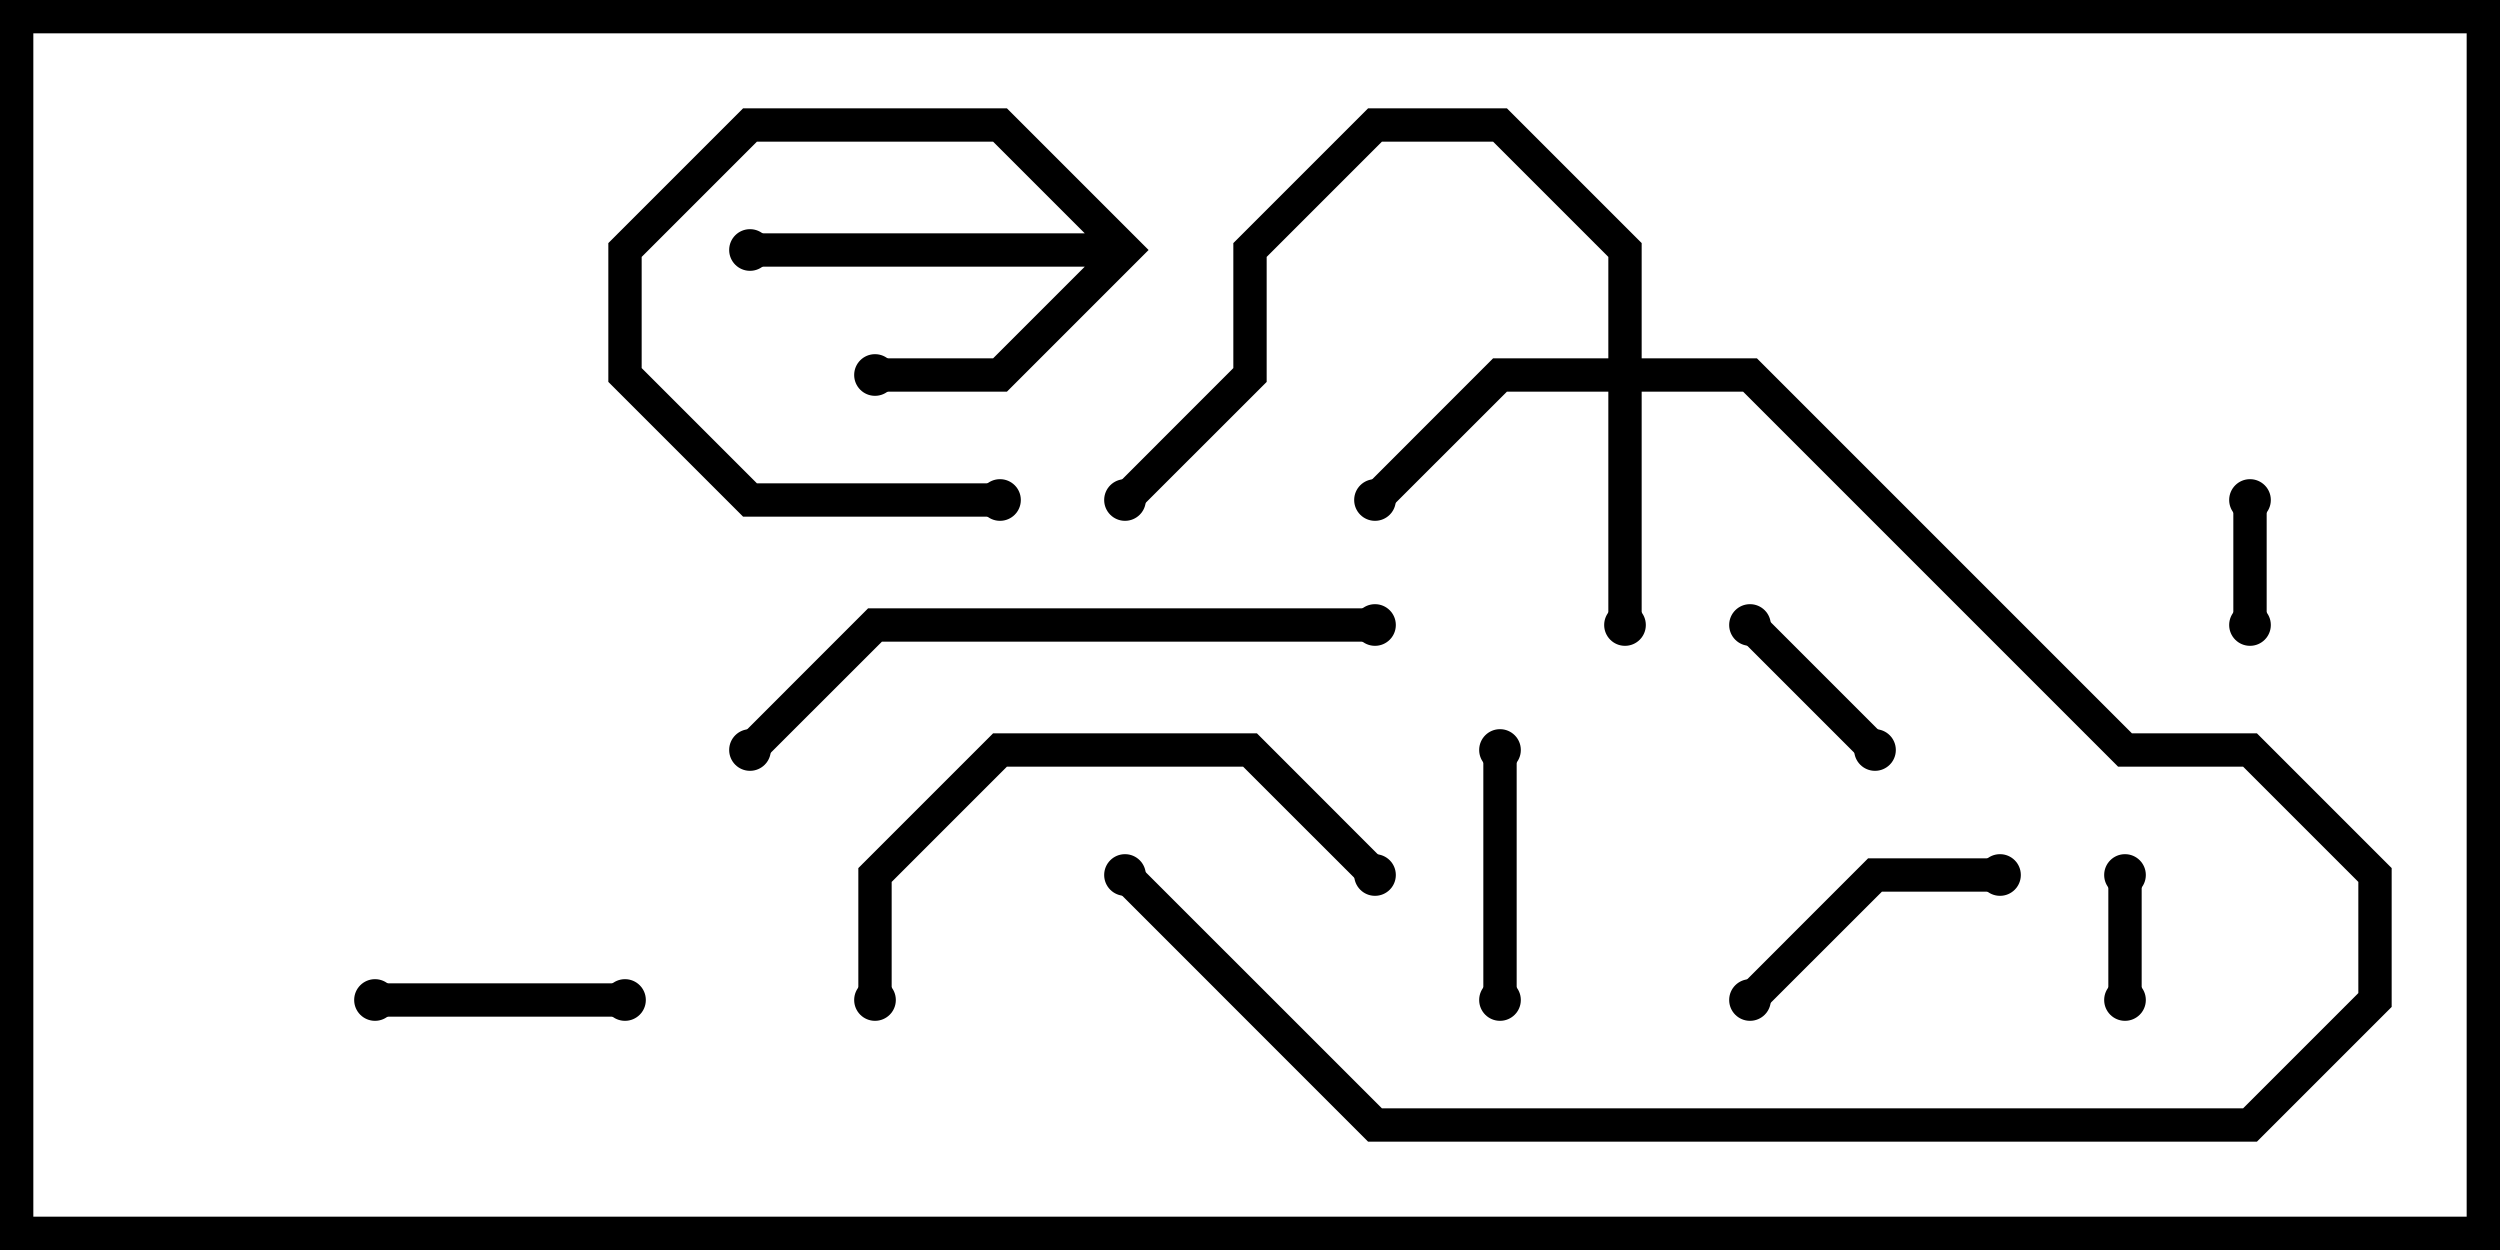 <svg version="1.1" width="30" height="15" xmlns="http://www.w3.org/2000/svg"><path d="M13.783,3L12.083,4.7L10.5,4.7L10.5,4.3L11.917,4.3L13.017,3.2L9,3.2L9,2.8L13.017,2.8L11.917,1.7L9.083,1.7L7.7,3.083L7.7,4.417L9.083,5.8L12,5.8L12,6.2L8.917,6.2L7.3,4.583L7.3,2.917L8.917,1.3L12.083,1.3z" stroke="none"/><path d="M19.3,4.3L19.3,3.083L17.917,1.7L16.583,1.7L15.2,3.083L15.2,4.583L13.641,6.141L13.359,5.859L14.8,4.417L14.8,2.917L16.417,1.3L18.083,1.3L19.7,2.917L19.7,4.3L21.083,4.3L25.583,8.8L27.083,8.8L28.7,10.417L28.7,12.083L27.083,13.7L16.417,13.7L13.359,10.641L13.641,10.359L16.583,13.3L26.917,13.3L28.3,11.917L28.3,10.583L26.917,9.2L25.417,9.2L20.917,4.7L19.7,4.7L19.7,7.5L19.3,7.5L19.3,4.7L18.083,4.7L16.641,6.141L16.359,5.859L17.917,4.3z" stroke="none"/><path d="M27.2,7.5L26.8,7.5L26.8,6L27.2,6z" stroke="none"/><path d="M25.7,12L25.3,12L25.3,10.5L25.7,10.5z" stroke="none"/><path d="M22.641,8.859L22.359,9.141L20.859,7.641L21.141,7.359z" stroke="none"/><path d="M17.8,9L18.2,9L18.2,12L17.8,12z" stroke="none"/><path d="M7.5,11.8L7.5,12.2L4.5,12.2L4.5,11.8z" stroke="none"/><path d="M21.141,12.141L20.859,11.859L22.417,10.3L24,10.3L24,10.7L22.583,10.7z" stroke="none"/><path d="M10.7,12L10.3,12L10.3,10.417L11.917,8.8L15.083,8.8L16.641,10.359L16.359,10.641L14.917,9.2L12.083,9.2L10.7,10.583z" stroke="none"/><path d="M16.5,7.3L16.5,7.7L10.583,7.7L9.141,9.141L8.859,8.859L10.417,7.3z" stroke="none"/><circle cx="10.5" cy="4.5" r="0.25" stroke-width="0" fill="#000" /><circle cx="12" cy="6" r="0.25" stroke-width="0" fill="#000" /><circle cx="9" cy="3" r="0.25" stroke-width="0" fill="#000" /><circle cx="19.5" cy="7.5" r="0.25" stroke-width="0" fill="#000" /><circle cx="16.5" cy="6" r="0.25" stroke-width="0" fill="#000" /><circle cx="13.5" cy="6" r="0.25" stroke-width="0" fill="#000" /><circle cx="13.5" cy="10.5" r="0.25" stroke-width="0" fill="#000" /><circle cx="27" cy="7.5" r="0.25" stroke-width="0" fill="#000" /><circle cx="27" cy="6" r="0.25" stroke-width="0" fill="#000" /><circle cx="25.5" cy="12" r="0.25" stroke-width="0" fill="#000" /><circle cx="25.5" cy="10.5" r="0.25" stroke-width="0" fill="#000" /><circle cx="22.5" cy="9" r="0.25" stroke-width="0" fill="#000" /><circle cx="21" cy="7.5" r="0.25" stroke-width="0" fill="#000" /><circle cx="18" cy="9" r="0.25" stroke-width="0" fill="#000" /><circle cx="18" cy="12" r="0.25" stroke-width="0" fill="#000" /><circle cx="7.5" cy="12" r="0.25" stroke-width="0" fill="#000" /><circle cx="4.5" cy="12" r="0.25" stroke-width="0" fill="#000" /><circle cx="21" cy="12" r="0.25" stroke-width="0" fill="#000" /><circle cx="24" cy="10.5" r="0.25" stroke-width="0" fill="#000" /><circle cx="10.5" cy="12" r="0.25" stroke-width="0" fill="#000" /><circle cx="16.5" cy="10.5" r="0.25" stroke-width="0" fill="#000" /><circle cx="16.5" cy="7.5" r="0.25" stroke-width="0" fill="#000" /><circle cx="9" cy="9" r="0.25" stroke-width="0" fill="#000" /><rect x="0" y="0" width="30" height="15" stroke-width="0.8" stroke="#000" fill="none" /></svg>